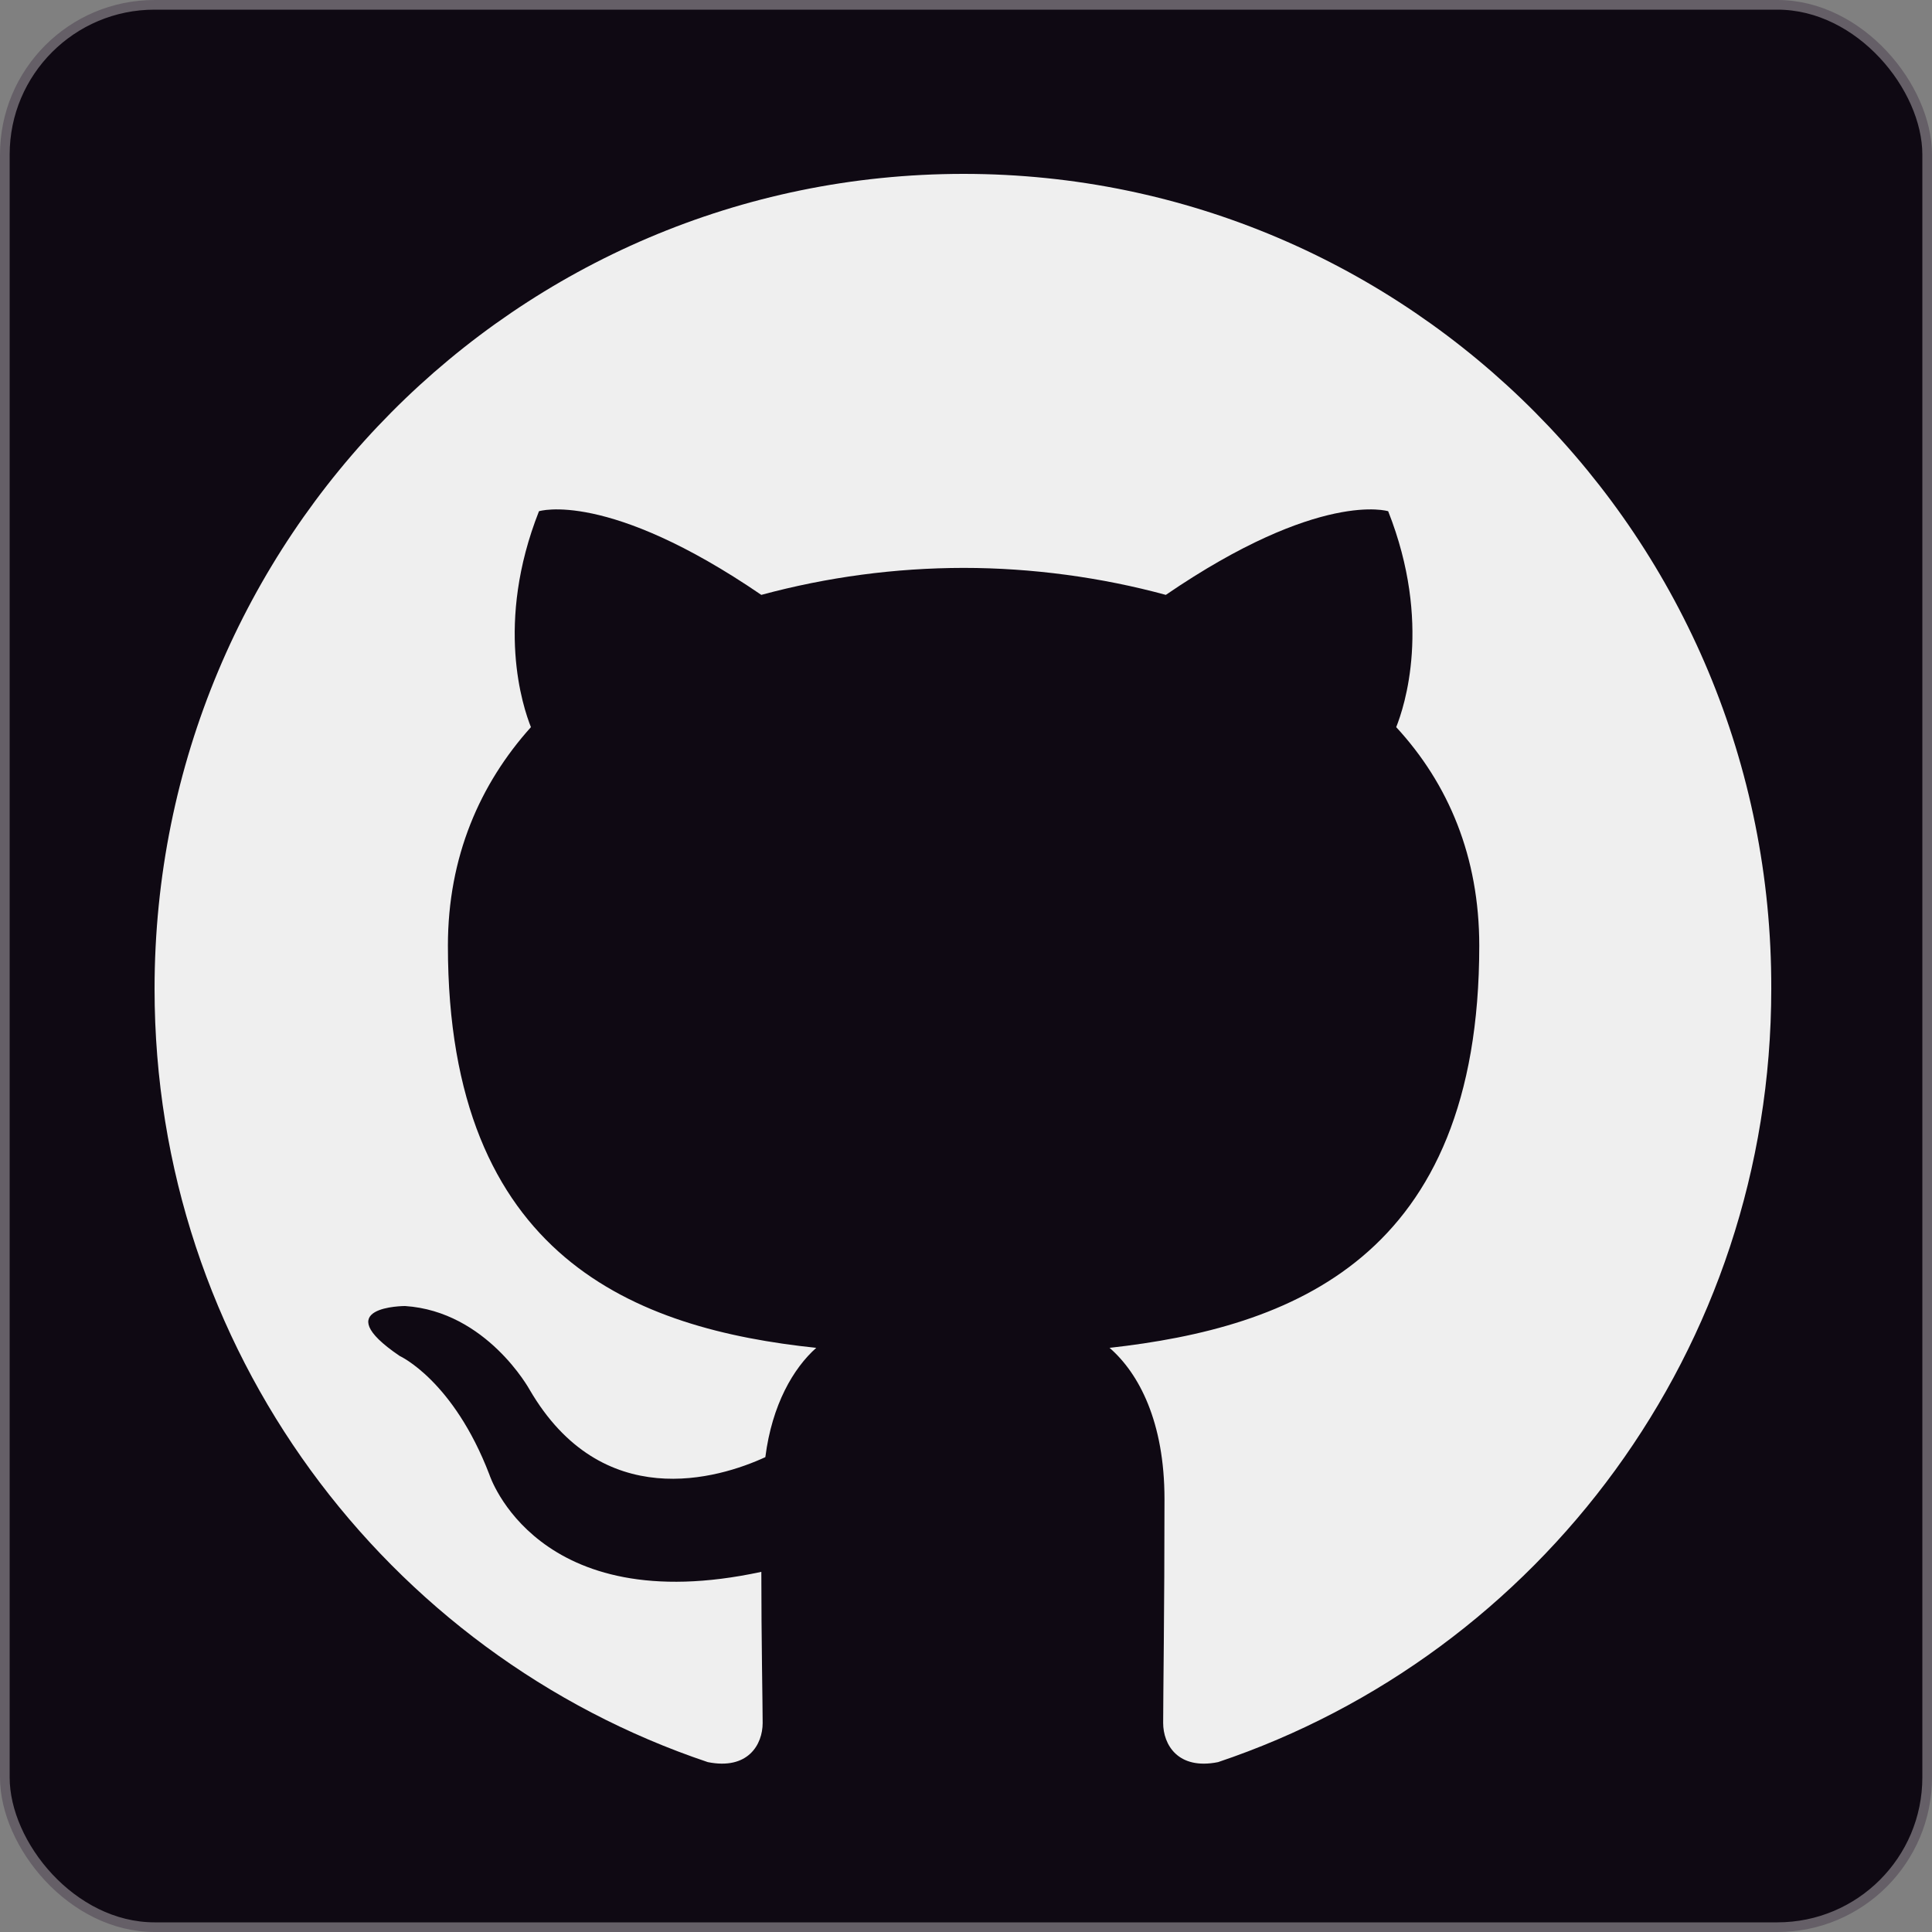 <svg width="200" height="200" viewBox="0 0 200 200" fill="none" xmlns="http://www.w3.org/2000/svg">
<rect x="0" y="0" width="200" height="200" fill="#808080" stroke="none"/>
<rect x="0.5" y="0.5" width="199" height="199" rx="15.5" fill="#0F0913" stroke="#655F67"/>
<g clip-path="url(#clip0_3022_30003)">
<path fill-rule="evenodd" clip-rule="evenodd" d="M99.75 18C53.438 18 16 55.714 16 102.372C16 139.668 39.988 171.238 73.266 182.412C77.426 183.252 78.95 180.597 78.95 178.363C78.95 176.407 78.813 169.702 78.813 162.717C55.516 167.746 50.665 152.659 50.665 152.659C46.921 142.881 41.373 140.367 41.373 140.367C33.748 135.199 41.929 135.199 41.929 135.199C50.387 135.758 54.825 143.859 54.825 143.859C62.311 156.71 74.375 153.079 79.228 150.843C79.921 145.395 82.141 141.624 84.498 139.529C65.917 137.573 46.367 130.31 46.367 97.901C46.367 88.682 49.693 81.139 54.962 75.273C54.131 73.178 51.218 64.515 55.795 52.922C55.795 52.922 62.867 50.686 78.811 61.582C85.638 59.735 92.678 58.796 99.75 58.788C106.821 58.788 114.03 59.767 120.686 61.582C136.633 50.686 143.704 52.922 143.704 52.922C148.281 64.515 145.367 73.178 144.535 75.273C149.944 81.139 153.133 88.682 153.133 97.901C153.133 130.31 133.583 137.433 114.863 139.529C117.914 142.183 120.547 147.211 120.547 155.174C120.547 166.488 120.41 175.569 120.41 178.361C120.41 180.597 121.936 183.252 126.095 182.414C159.373 171.237 183.361 139.668 183.361 102.372C183.498 55.714 145.922 18 99.75 18Z" fill="#EFEFEF"/>
</g>
<defs>
<clipPath id="clip0_3022_30003">
<rect width="168" height="164.571" fill="white" transform="translate(16 18)"/>
</clipPath>
</defs>
</svg>
